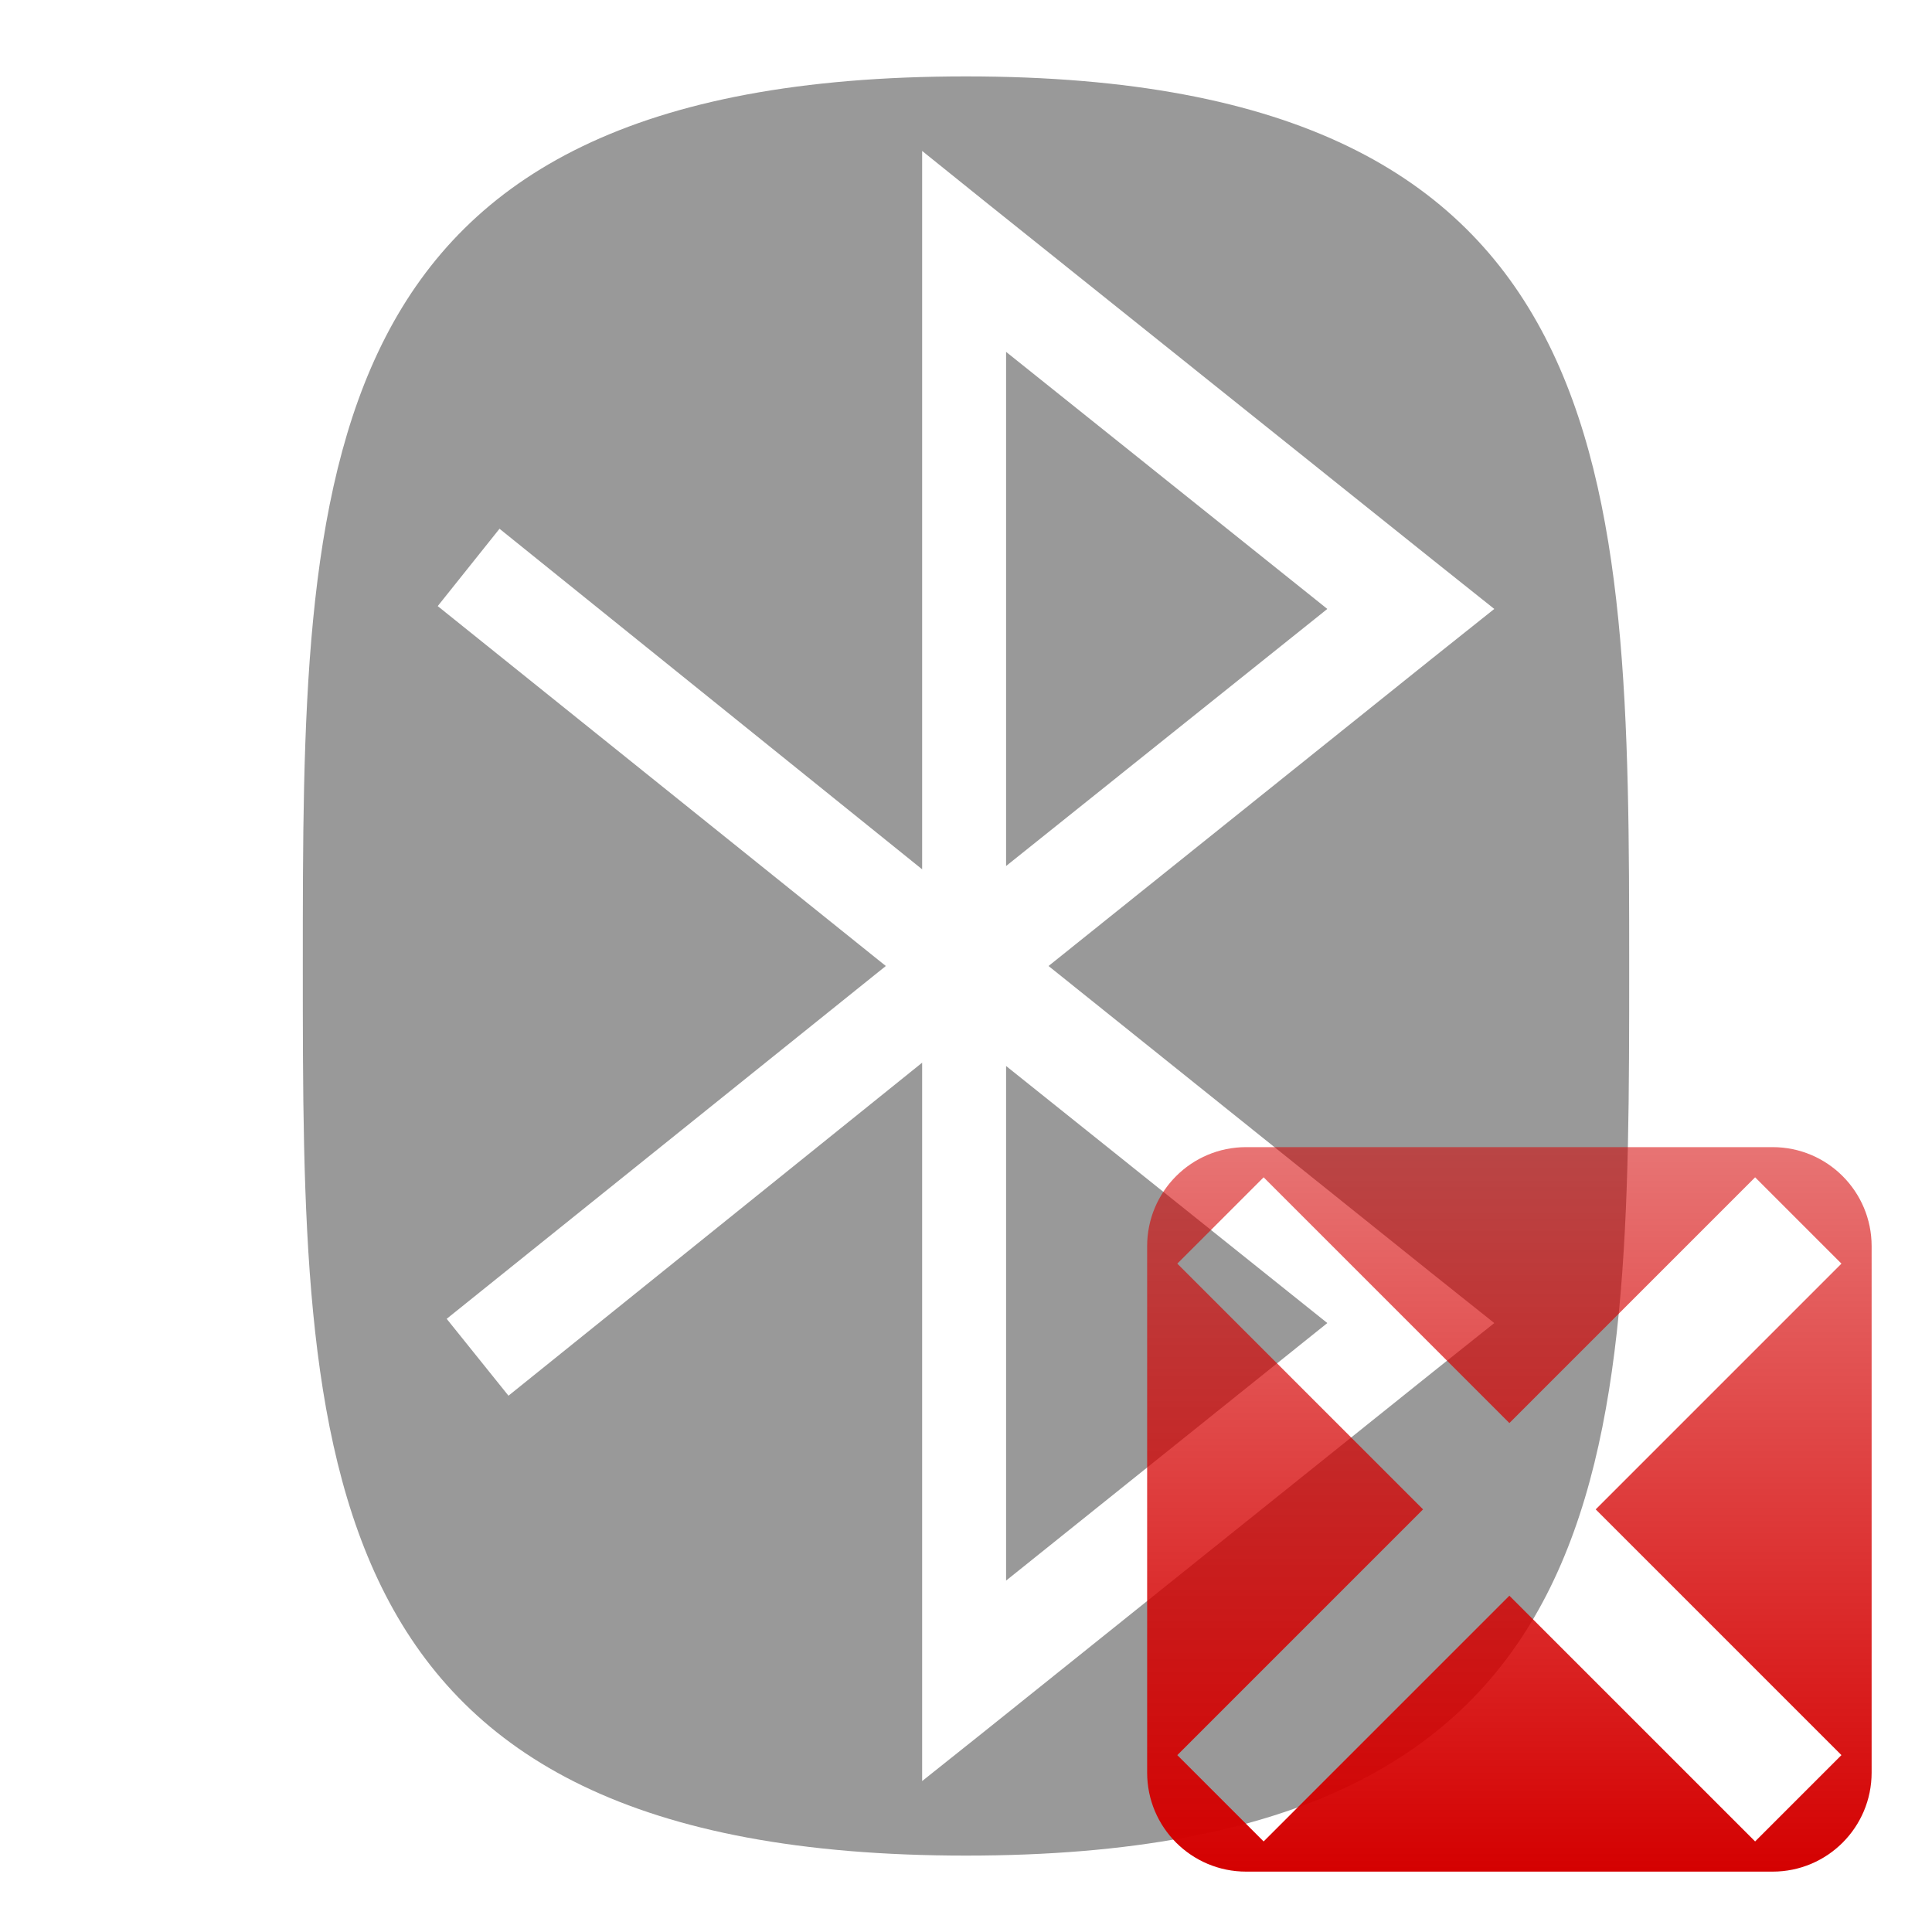 <?xml version="1.0" encoding="UTF-8" standalone="no"?>
<!-- Created with Inkscape (http://www.inkscape.org/) -->

<svg
   xmlns:dc="http://purl.org/dc/elements/1.1/"
   xmlns:cc="http://creativecommons.org/ns#"
   xmlns:rdf="http://www.w3.org/1999/02/22-rdf-syntax-ns#"
   xmlns:svg="http://www.w3.org/2000/svg"
   xmlns="http://www.w3.org/2000/svg"
   xmlns:xlink="http://www.w3.org/1999/xlink"
   xmlns:sodipodi="http://sodipodi.sourceforge.net/DTD/sodipodi-0.dtd"
   xmlns:inkscape="http://www.inkscape.org/namespaces/inkscape"
   width="128"
   height="128"
   id="svg2"
   version="1.1"
   inkscape:version="0.48.1 r9760"
   sodipodi:docname="bluetooth.svg">
  <defs
     id="defs4">
    <linearGradient
       inkscape:collect="always"
       xlink:href="#linearGradient4295"
       id="linearGradient4301"
       x1="24.042"
       y1="48.307"
       x2="24.042"
       y2="-58.025"
       gradientUnits="userSpaceOnUse" />
    <linearGradient
       inkscape:collect="always"
       id="linearGradient4295">
      <stop
         style="stop-color:#d40000;stop-opacity:1;"
         offset="0"
         id="stop4297" />
      <stop
         style="stop-color:#d40000;stop-opacity:0;"
         offset="1"
         id="stop4299" />
    </linearGradient>
    <filter
       color-interpolation-filters="sRGB"
       id="filter4303"
       inkscape:label="Drop shadow"
       width="1.5"
       height="1.5"
       x="-0.25"
       y="-0.25">
      <feGaussianBlur
         id="feGaussianBlur4305"
         in="SourceAlpha"
         stdDeviation="0"
         result="blur" />
      <feColorMatrix
         id="feColorMatrix4307"
         result="bluralpha"
         type="matrix"
         values="1 0 0 0 0 0 1 0 0 0 0 0 1 0 0 0 0 0 0.5 0 " />
      <feOffset
         id="feOffset4309"
         in="bluralpha"
         dx="0"
         dy="0"
         result="offsetBlur" />
      <feMerge
         id="feMerge4311"
         result="fbSourceGraphic">
        <feMergeNode
           id="feMergeNode4313"
           in="offsetBlur" />
        <feMergeNode
           id="feMergeNode4315"
           in="SourceGraphic" />
      </feMerge>
      <feColorMatrix
         result="fbSourceGraphicAlpha"
         in="fbSourceGraphic"
         values="0 0 0 -1 0 0 0 0 -1 0 0 0 0 -1 0 0 0 0 1 0"
         id="feColorMatrix4392" />
      <feGaussianBlur
         id="feGaussianBlur4394"
         in="fbSourceGraphicAlpha"
         stdDeviation="1"
         result="blur" />
      <feColorMatrix
         id="feColorMatrix4396"
         result="bluralpha"
         type="matrix"
         values="1 0 0 0 0 0 1 0 0 0 0 0 1 0 0 0 0 0 0.5 0 " />
      <feOffset
         id="feOffset4398"
         in="bluralpha"
         dx="1"
         dy="1"
         result="offsetBlur" />
      <feMerge
         id="feMerge4400">
        <feMergeNode
           id="feMergeNode4402"
           in="offsetBlur" />
        <feMergeNode
           id="feMergeNode4404"
           in="fbSourceGraphic" />
      </feMerge>
    </filter>
    <linearGradient
       gradientTransform="translate(75,999.362)"
       y2="-58.025"
       x2="24.042"
       y1="48.307"
       x1="24.042"
       gradientUnits="userSpaceOnUse"
       id="linearGradient3091"
       xlink:href="#linearGradient4295"
       inkscape:collect="always" />
  </defs>
  <sodipodi:namedview
     id="base"
     pagecolor="#ffffff"
     bordercolor="#666666"
     borderopacity="1.0"
     inkscape:pageopacity="0.0"
     inkscape:pageshadow="2"
     inkscape:zoom="3.959798"
     inkscape:cx="25.69596"
     inkscape:cy="66.461889"
     inkscape:document-units="px"
     inkscape:current-layer="layer1"
     showgrid="false"
     inkscape:window-width="1680"
     inkscape:window-height="993"
     inkscape:window-x="0"
     inkscape:window-y="24"
     inkscape:window-maximized="1" />
  <g
     inkscape:label="Layer 1"
     inkscape:groupmode="layer"
     id="layer1"
     transform="translate(0,-924.362)">
    <path
       style="fill:#999999;fill-opacity:1;stroke:none"
       d="M 64 5.062 C 20.036 5.062 20.062 31.45 20.062 64 C 20.062 96.55 20.036 122.938 64 122.938 C 107.964 122.938 107.938 96.55 107.938 64 C 107.938 31.45 107.711 5.062 64 5.062 z M 61.094 10 L 65.25 13.344 L 94.844 37.031 L 99 40.344 L 94.844 43.656 L 69.469 64 L 94.844 84.344 L 99 87.656 L 94.844 90.969 L 65.25 114.688 L 61.094 118 L 61.094 111.344 L 61.094 70.688 L 61.094 70.406 L 33.688 92.469 L 29.594 87.375 L 58.688 64 L 29 40.156 L 33.094 35.031 L 61.094 57.594 L 61.094 57.312 L 61.094 16.656 L 61.094 10 z M 66.656 23.312 L 66.656 57.375 L 87.938 40.344 L 66.656 23.312 z M 66.656 70.625 L 66.656 104.719 L 87.938 87.656 L 66.656 70.625 z "
       transform="translate(0,924.362)"
       id="path3756" />
    <path
       inkscape:connector-curvature="0"
       style="fill:url(#linearGradient3091);fill-opacity:1;fill-rule:nonzero;stroke:none;filter:url(#filter4303)"
       d="m 81.563,999.362 c -3.628,0 -6.562,2.935 -6.562,6.563 l 0,34.875 c 0,3.628 2.935,6.562 6.562,6.562 l 34.875,0 c 3.628,0 6.562,-2.935 6.562,-6.562 l 0,-34.875 c 0,-3.628 -2.935,-6.563 -6.562,-6.563 l -34.875,0 z m 1.156,2 16.281,16.281 16.281,-16.281 5.719,5.719 -16.281,16.281 16.281,16.281 -5.719,5.719 -16.281,-16.281 -16.281,16.281 -5.719,-5.719 16.281,-16.281 -16.281,-16.281 5.719,-5.719 z"
       id="rect3010" />
  </g>
</svg>
